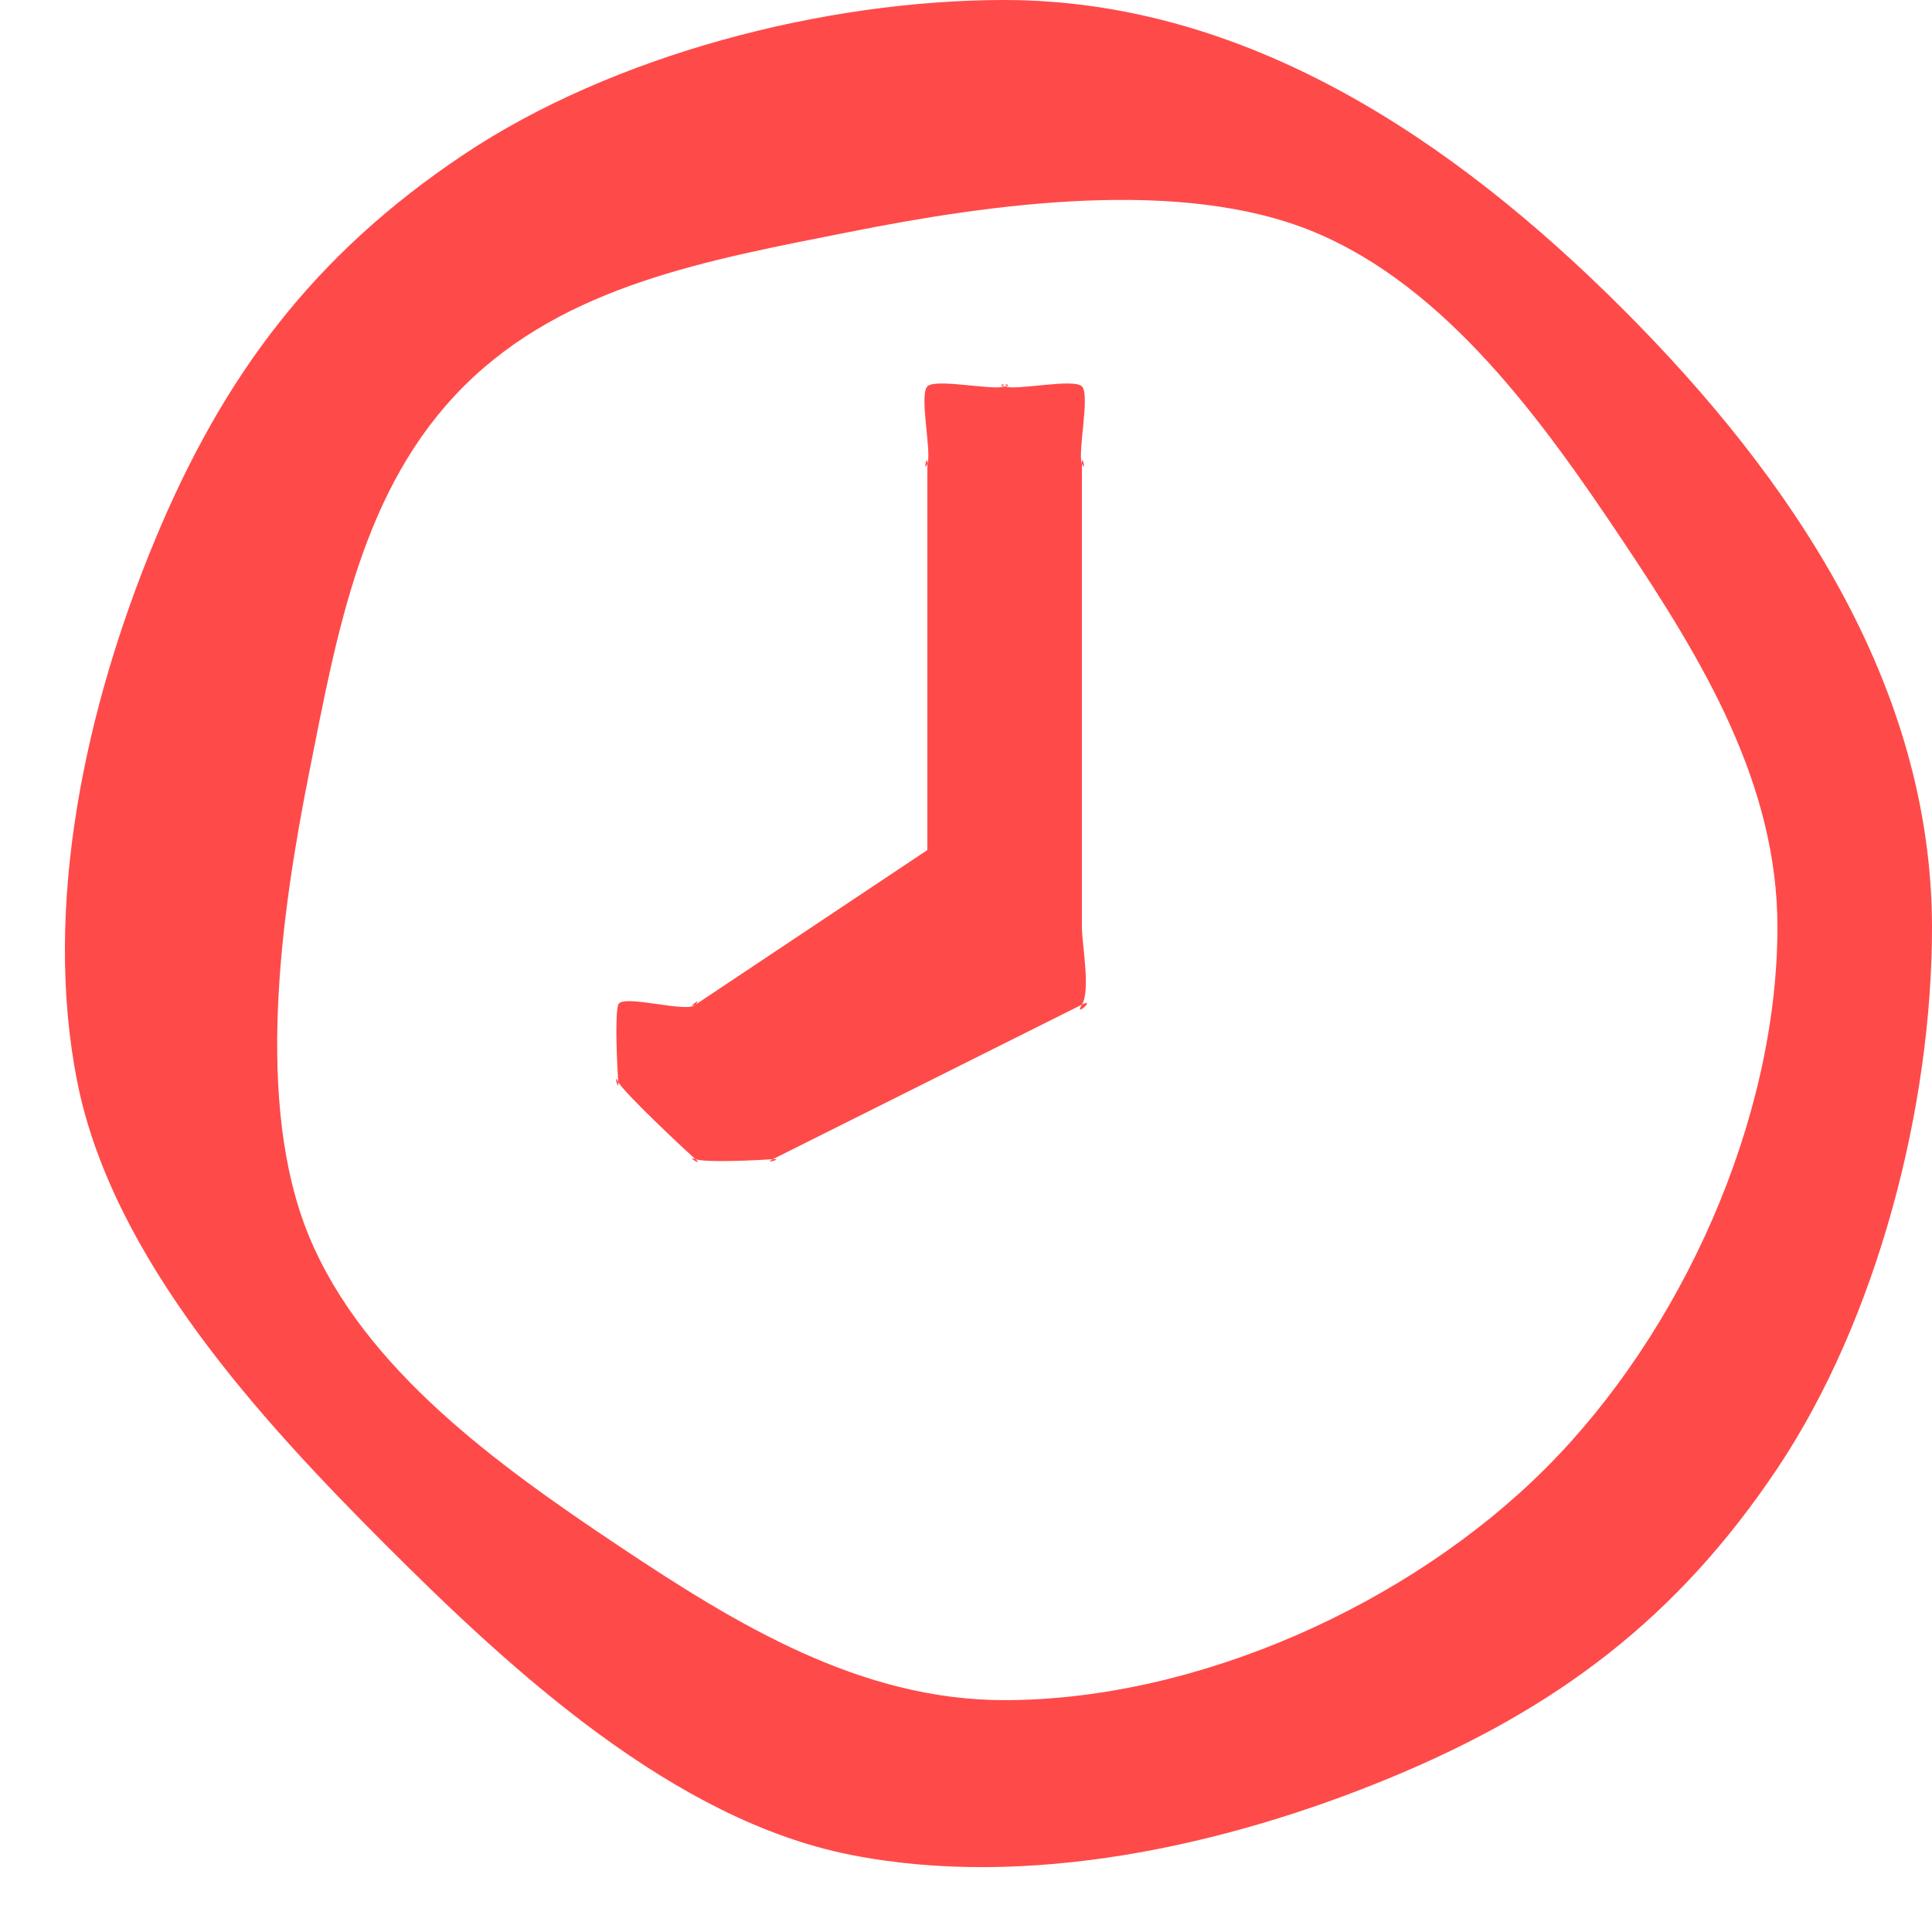 <svg width="25" height="25" viewBox="0 0 25 25" fill="none" xmlns="http://www.w3.org/2000/svg">
<path d="M13 5C12.846 5 13.143 4.941 13 5C12.858 5.059 12.109 4.891 12 5C11.891 5.109 12.059 5.857 12 6C11.941 6.143 12 5.846 12 6V11L9 13C8.862 13.069 9.101 12.883 9 13C8.899 13.117 8.049 12.854 8 13C7.952 13.146 7.989 13.846 8 14C8.012 14.154 7.931 13.862 8 14C8.07 14.138 8.883 14.899 9 15C9.117 15.101 8.854 14.951 9 15C9.147 15.049 9.846 15.011 10 15C10.154 14.989 9.862 15.069 10 15L14 13C14.195 12.902 13.886 13.185 14 13C14.115 12.815 14 12.218 14 12V6C14 5.846 14.059 6.143 14 6C13.941 5.857 14.109 5.109 14 5C13.891 4.891 13.143 5.059 13 5C13.155 5 12.858 4.941 13 5ZM13 0C10.675 0 7.934 0.708 6 2C4.067 3.292 2.89 4.852 2 7C1.11 9.148 0.547 11.72 1 14C1.454 16.28 3.356 18.356 5 20C6.644 21.644 8.72 23.546 11 24C13.281 24.454 15.852 23.89 18 23C20.148 22.11 21.708 20.933 23 19C24.292 17.067 25 14.325 25 12C24.997 8.883 23.204 6.204 21 4C18.796 1.796 16.117 0.004 13 0ZM13 22C11.14 22 9.547 21.033 8 20C6.454 18.967 4.712 17.719 4 16C3.288 14.281 3.637 11.824 4 10C4.363 8.176 4.685 6.315 6 5C7.316 3.685 9.176 3.363 11 3C12.825 2.637 15.282 2.288 17 3C18.719 3.712 19.967 5.453 21 7C22.034 8.547 23 10.14 23 12C22.997 14.493 21.763 17.237 20 19C18.237 20.763 15.494 21.997 13 22Z" fill="#FF4A4A"/>
</svg>
